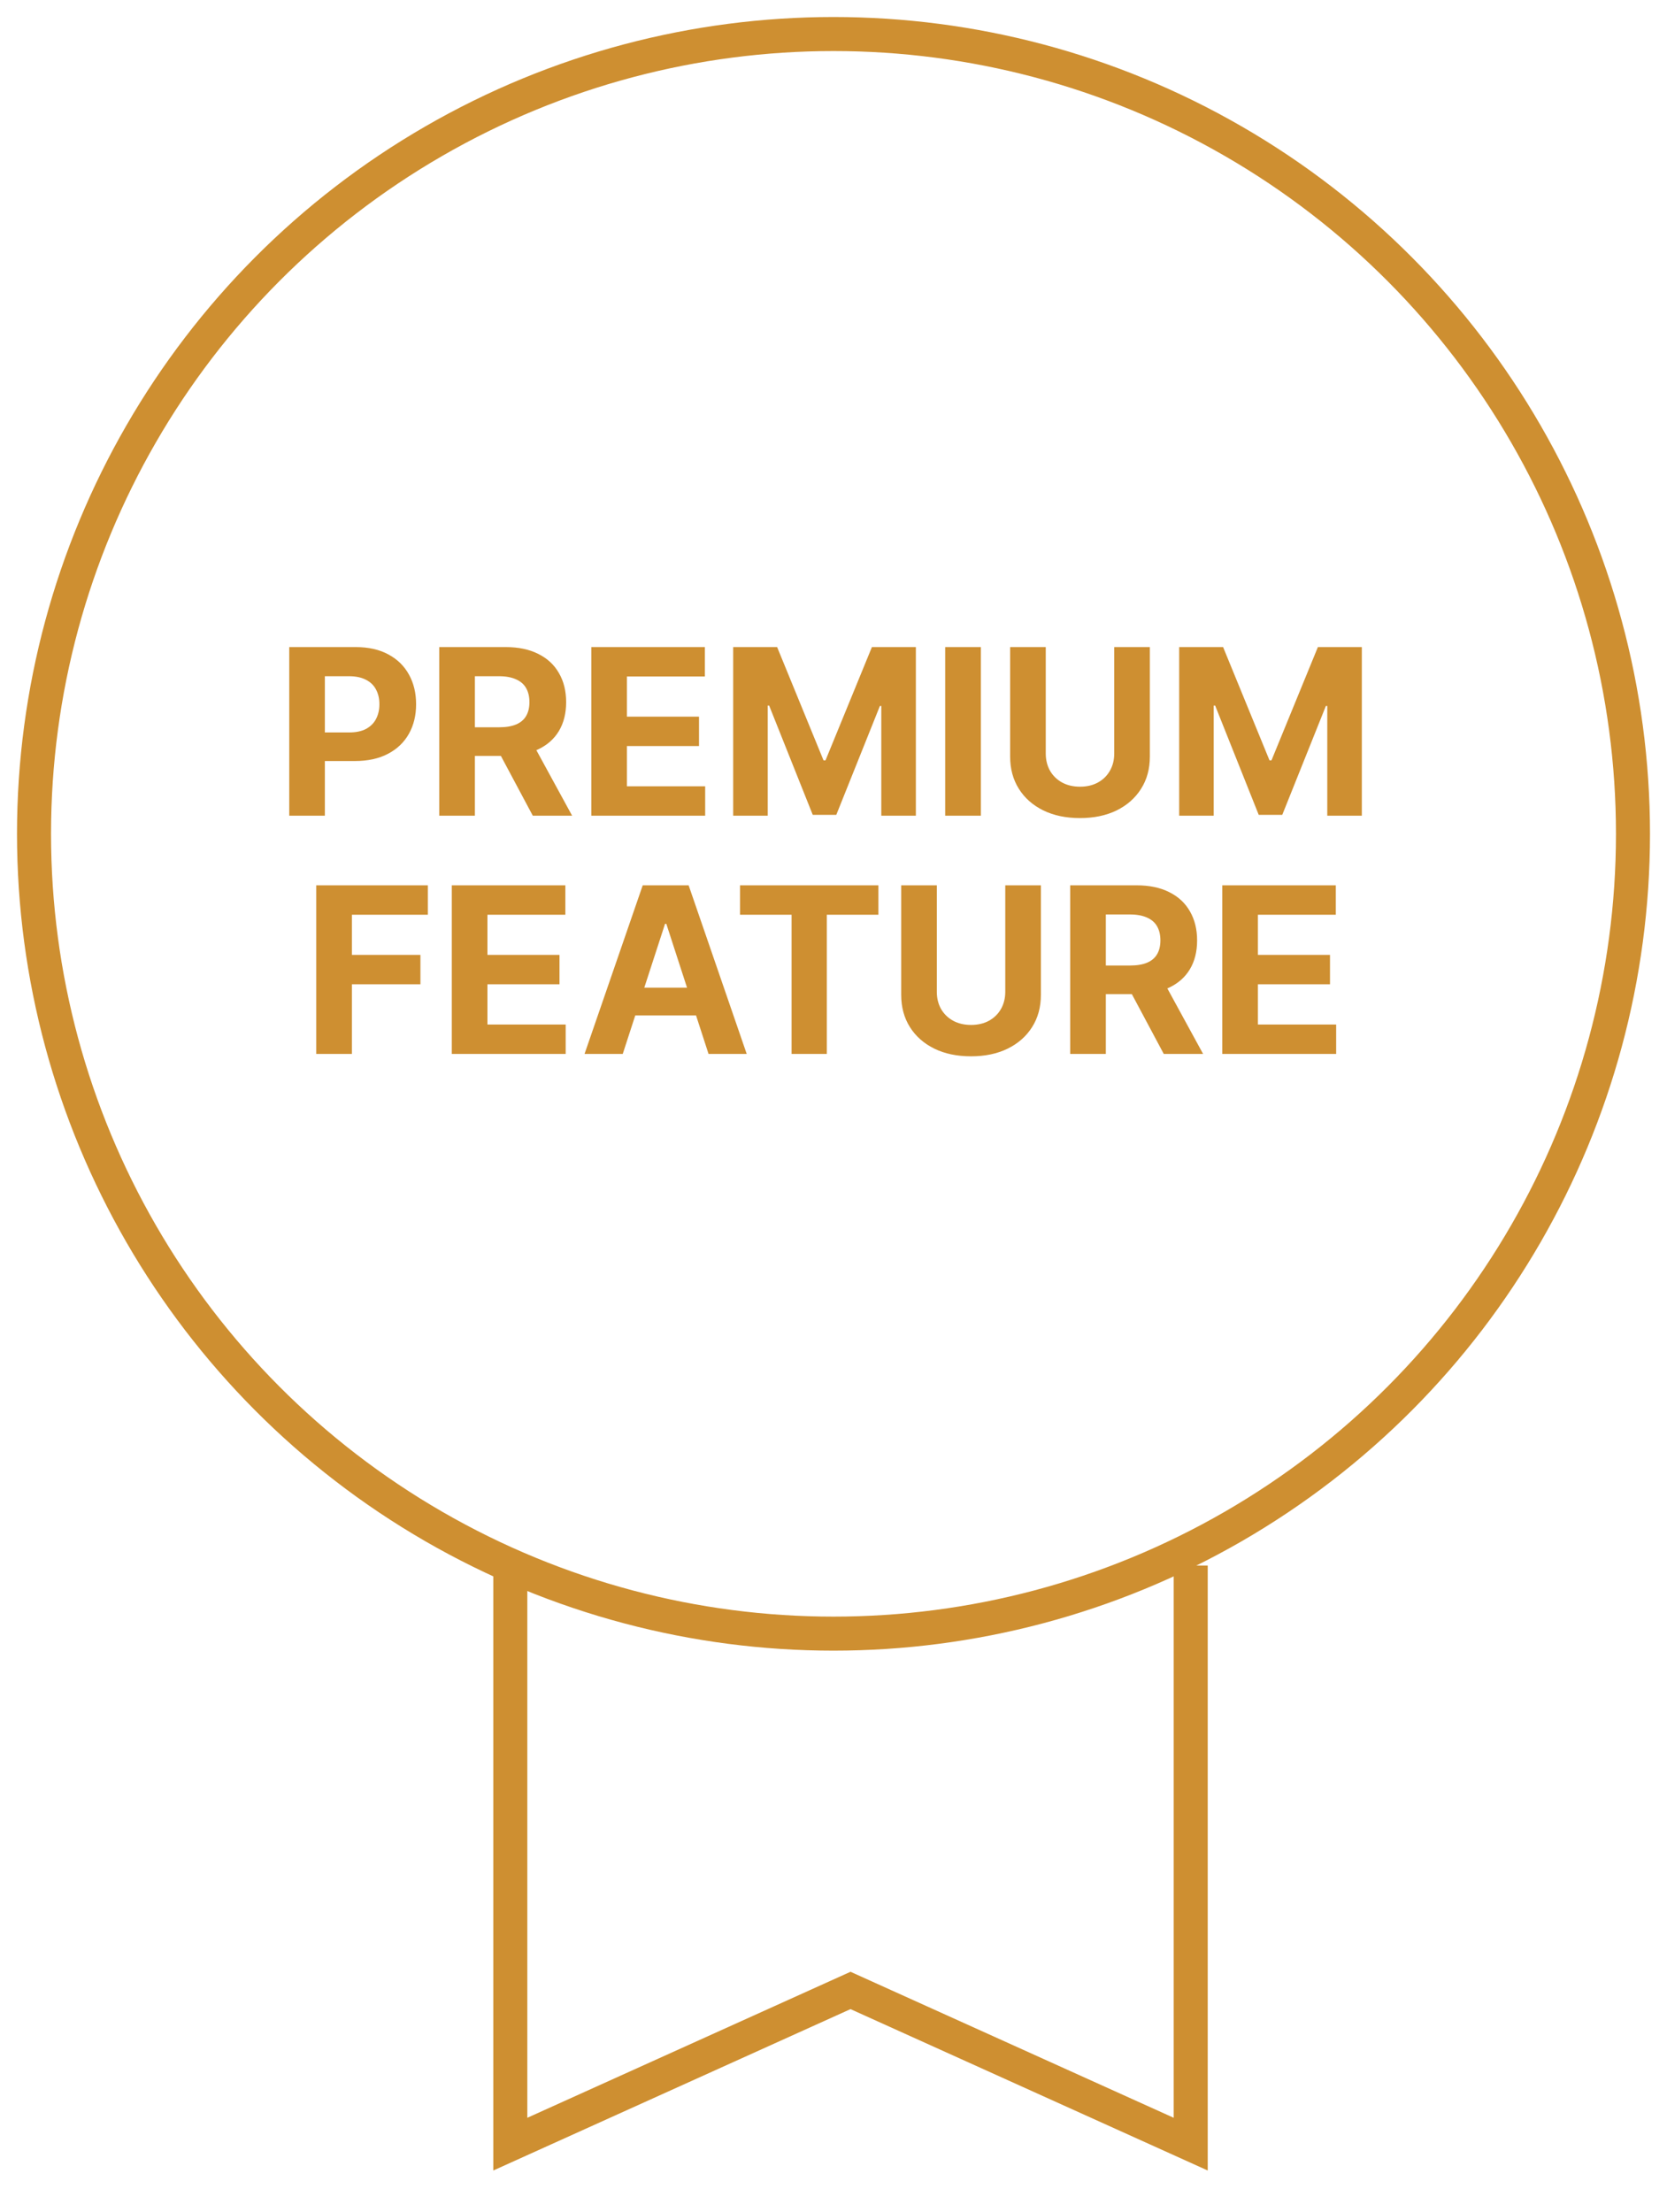 <svg width="49" height="65" viewBox="0 0 49 65" fill="none" xmlns="http://www.w3.org/2000/svg">
<path d="M8.502 23.967V19.013H10.456C10.832 19.013 11.152 19.085 11.416 19.229C11.68 19.37 11.882 19.568 12.021 19.821C12.161 20.073 12.231 20.363 12.231 20.692C12.231 21.021 12.16 21.311 12.018 21.563C11.876 21.814 11.671 22.01 11.402 22.15C11.134 22.291 10.81 22.361 10.429 22.361H9.184V21.521H10.26C10.461 21.521 10.627 21.487 10.758 21.418C10.89 21.346 10.989 21.249 11.053 21.125C11.119 20.999 11.152 20.855 11.152 20.692C11.152 20.527 11.119 20.384 11.053 20.261C10.989 20.137 10.89 20.041 10.758 19.974C10.626 19.904 10.458 19.869 10.255 19.869H9.549V23.967H8.502ZM12.911 23.967V19.013H14.866C15.24 19.013 15.559 19.08 15.823 19.214C16.089 19.346 16.292 19.534 16.43 19.778C16.571 20.02 16.641 20.304 16.641 20.631C16.641 20.96 16.57 21.243 16.428 21.48C16.286 21.716 16.081 21.896 15.811 22.022C15.543 22.148 15.22 22.211 14.839 22.211H13.53V21.369H14.67C14.87 21.369 15.036 21.342 15.168 21.287C15.3 21.232 15.398 21.15 15.463 21.04C15.529 20.93 15.562 20.794 15.562 20.631C15.562 20.467 15.529 20.328 15.463 20.215C15.398 20.102 15.299 20.017 15.165 19.959C15.033 19.899 14.866 19.869 14.665 19.869H13.959V23.967H12.911ZM15.586 21.712L16.817 23.967H15.661L14.457 21.712H15.586ZM17.381 23.967V19.013H20.719V19.877H18.428V21.057H20.547V21.921H18.428V23.103H20.728V23.967H17.381ZM21.551 19.013H22.843L24.207 22.341H24.265L25.629 19.013H26.921V23.967H25.905V20.743H25.864L24.582 23.942H23.89L22.608 20.731H22.567V23.967H21.551V19.013ZM28.831 19.013V23.967H27.783V19.013H28.831ZM32.752 19.013H33.799V22.23C33.799 22.591 33.713 22.907 33.54 23.178C33.369 23.449 33.13 23.66 32.822 23.812C32.514 23.962 32.155 24.037 31.746 24.037C31.334 24.037 30.975 23.962 30.667 23.812C30.359 23.66 30.119 23.449 29.949 23.178C29.778 22.907 29.692 22.591 29.692 22.23V19.013H30.739V22.141C30.739 22.329 30.781 22.497 30.863 22.644C30.947 22.79 31.064 22.906 31.216 22.99C31.367 23.073 31.544 23.115 31.746 23.115C31.949 23.115 32.125 23.073 32.275 22.99C32.427 22.906 32.544 22.79 32.626 22.644C32.71 22.497 32.752 22.329 32.752 22.141V19.013ZM34.661 19.013H35.952L37.316 22.341H37.374L38.738 19.013H40.03V23.967H39.014V20.743H38.973L37.691 23.942H36.999L35.718 20.731H35.676V23.967H34.661V19.013ZM9.296 30.967V26.013H12.576V26.877H10.344V28.057H12.358V28.921H10.344V30.967H9.296ZM13.28 30.967V26.013H16.618V26.877H14.328V28.057H16.446V28.921H14.328V30.103H16.628V30.967H13.28ZM18.305 30.967H17.182L18.892 26.013H20.242L21.949 30.967H20.827L19.586 27.145H19.548L18.305 30.967ZM18.234 29.02H20.885V29.837H18.234V29.02ZM21.752 26.877V26.013H25.82V26.877H24.303V30.967H23.268V26.877H21.752ZM29.549 26.013H30.596V29.23C30.596 29.591 30.51 29.907 30.338 30.178C30.167 30.449 29.927 30.66 29.619 30.812C29.311 30.962 28.953 31.037 28.543 31.037C28.132 31.037 27.772 30.962 27.464 30.812C27.156 30.66 26.917 30.449 26.746 30.178C26.575 29.907 26.49 29.591 26.49 29.23V26.013H27.537V29.141C27.537 29.329 27.578 29.497 27.66 29.644C27.744 29.79 27.862 29.906 28.013 29.99C28.165 30.073 28.341 30.115 28.543 30.115C28.746 30.115 28.923 30.073 29.073 29.99C29.224 29.906 29.341 29.79 29.424 29.644C29.507 29.497 29.549 29.329 29.549 29.141V26.013ZM31.458 30.967V26.013H33.412C33.786 26.013 34.106 26.08 34.37 26.214C34.636 26.346 34.839 26.534 34.977 26.778C35.117 27.02 35.188 27.304 35.188 27.631C35.188 27.96 35.117 28.243 34.975 28.48C34.833 28.716 34.627 28.896 34.358 29.022C34.09 29.148 33.766 29.211 33.386 29.211H32.077V28.369H33.216C33.416 28.369 33.583 28.342 33.715 28.287C33.847 28.232 33.945 28.15 34.01 28.04C34.076 27.93 34.109 27.794 34.109 27.631C34.109 27.467 34.076 27.328 34.01 27.215C33.945 27.102 33.846 27.017 33.712 26.959C33.58 26.899 33.413 26.869 33.212 26.869H32.505V30.967H31.458ZM34.133 28.712L35.364 30.967H34.208L33.004 28.712H34.133ZM35.928 30.967V26.013H39.265V26.877H36.975V28.057H39.094V28.921H36.975V30.103H39.275V30.967H35.928Z" fill="#CE8F31"/>
<circle cx="24.5" cy="24.5" r="23.5" stroke="#CE8F31" strokeWidth="2"/>
<path d="M15 46V63L25 58.484L35 63V46" stroke="#CE8F31" strokeWidth="2"/>
</svg>
